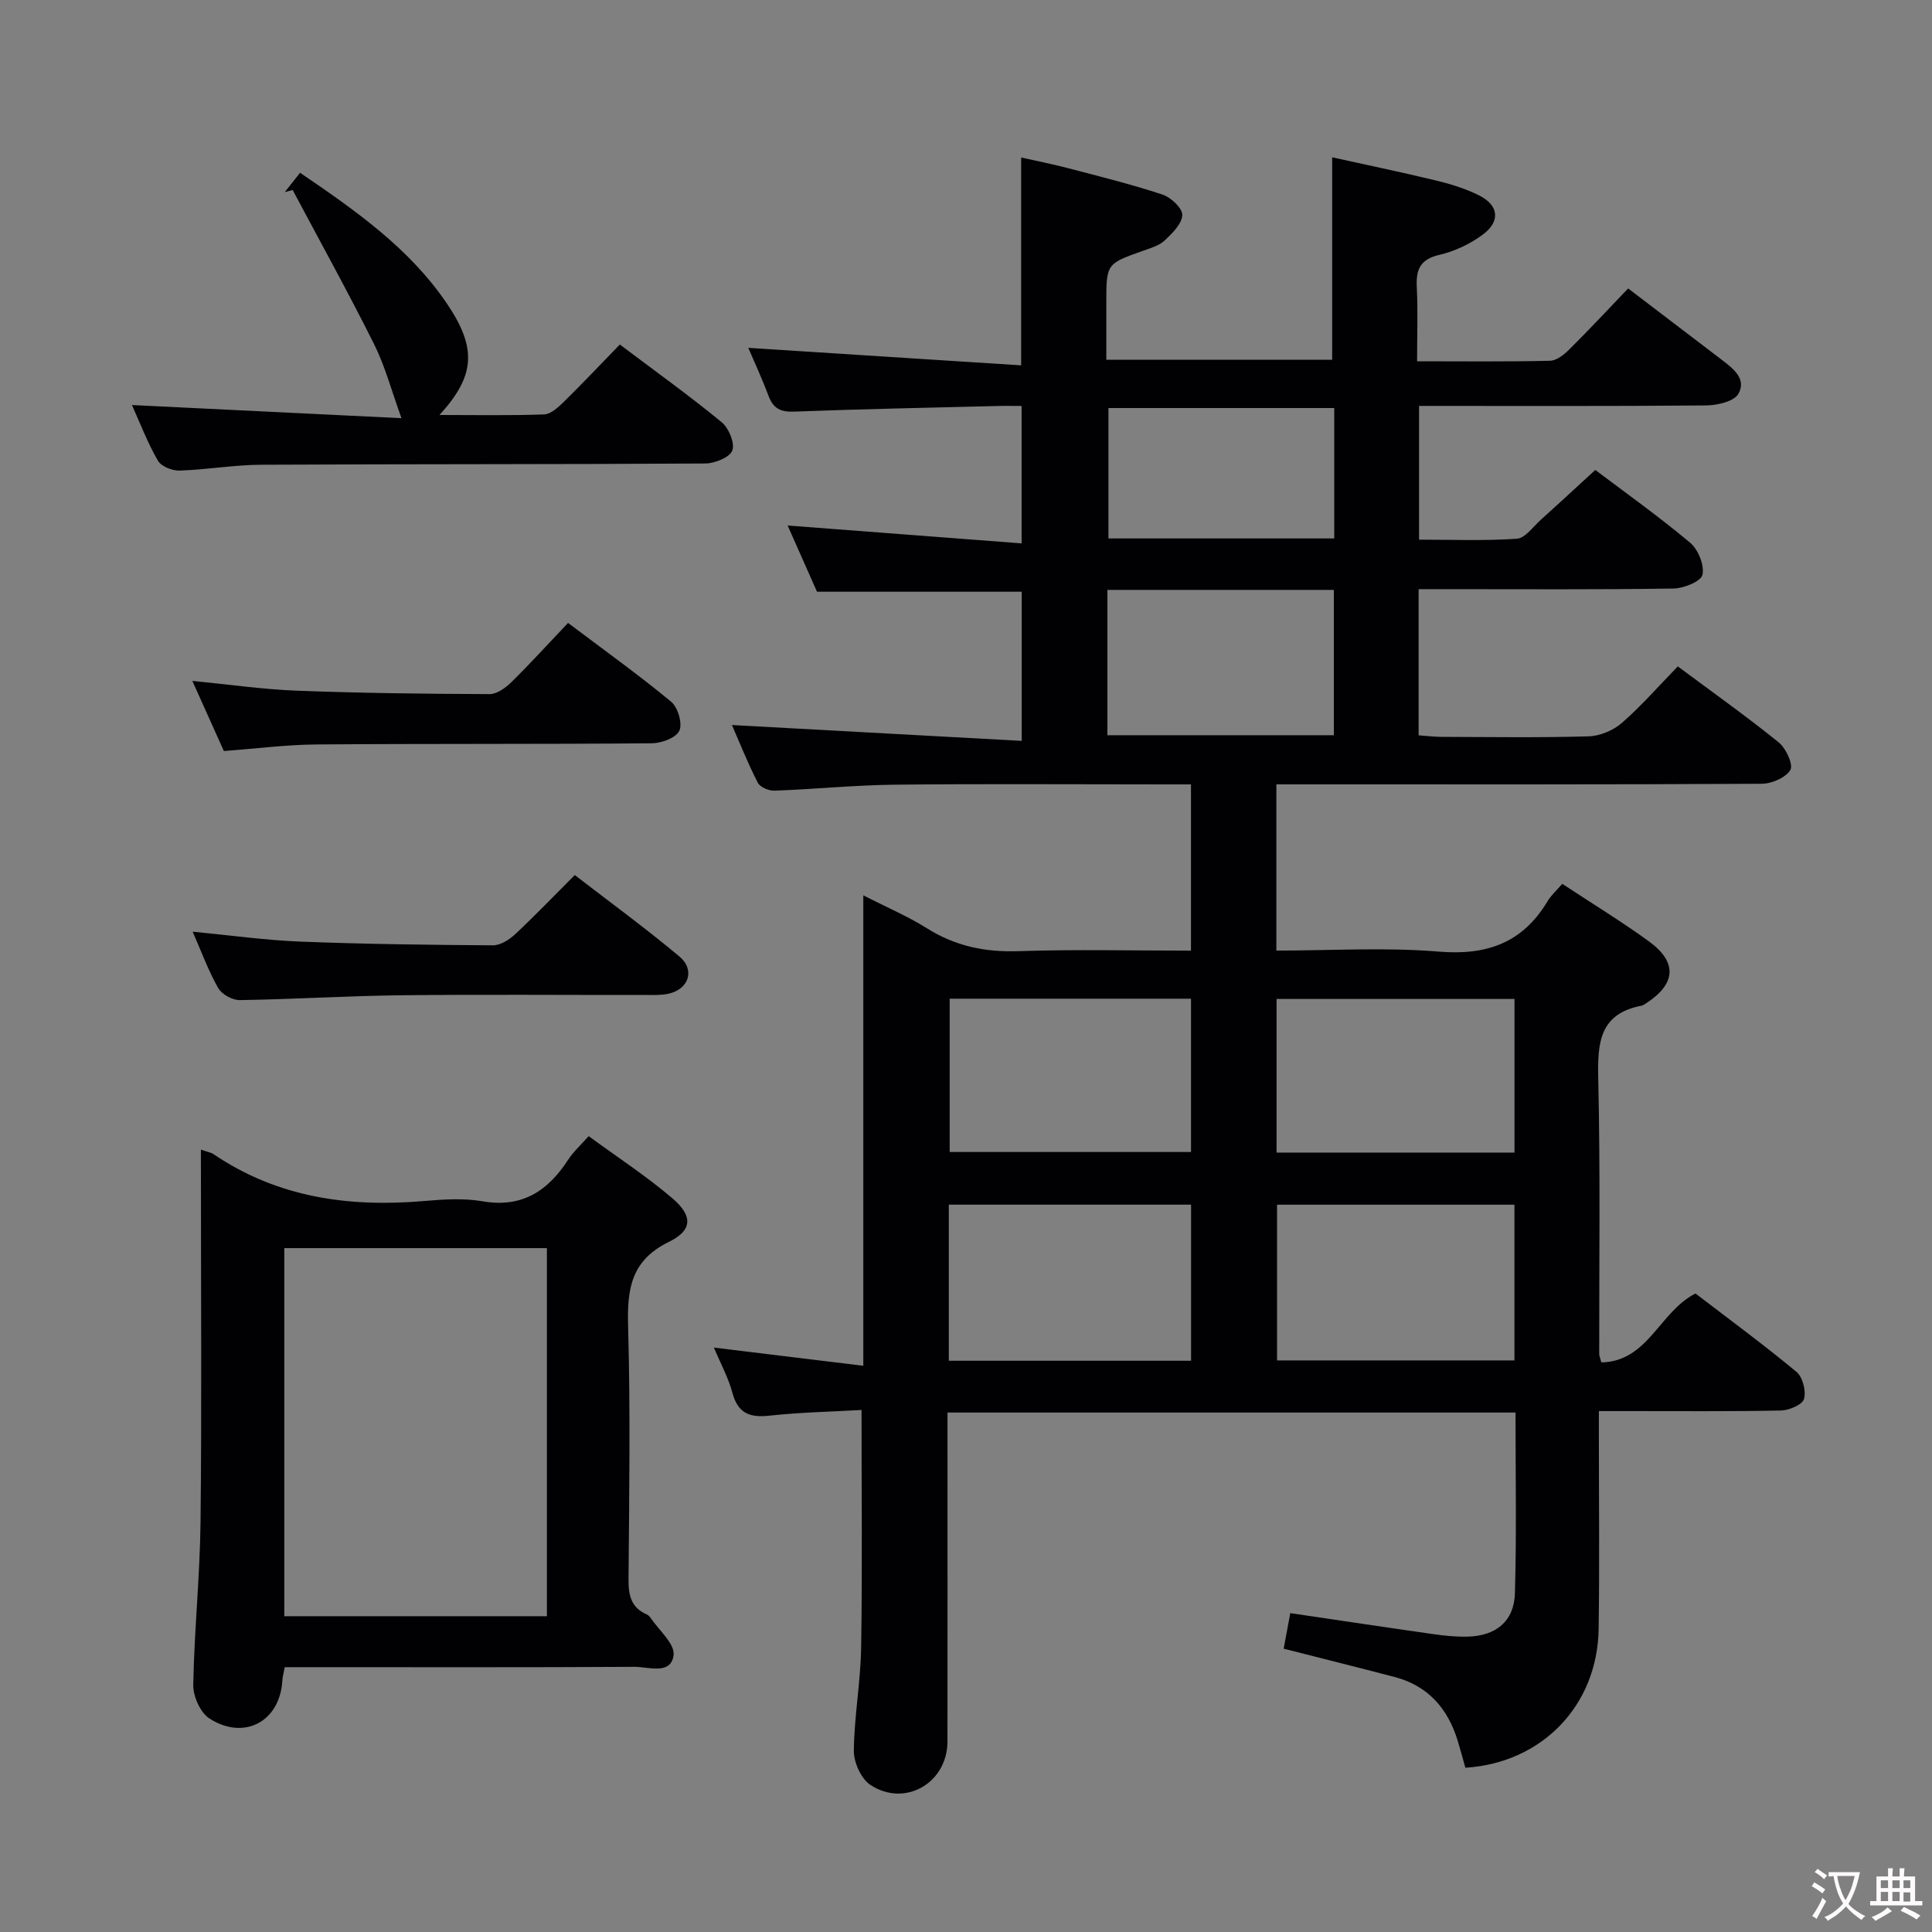 <svg enable-background="new 0 0 400 400" viewBox="0 0 400 400" xmlns="http://www.w3.org/2000/svg"><rect x="0" y="0" width="400" height="400" fill="#808080" stroke="none"/><g fill="#010103"><path d="m313.77 292.45c-39.47 0-78.23 0-117.6 0v5.61c0 20.83.02 41.66-.01 62.5-.01 8.57-8.77 13.7-15.95 8.99-1.92-1.26-3.45-4.65-3.43-7.04.07-7.12 1.39-14.23 1.51-21.36.26-16.11.08-32.24.08-49.23-6.26.36-12.69.48-19.07 1.18-4.11.45-6.53-.49-7.67-4.76-.84-3.14-2.46-6.08-3.83-9.34 10.42 1.27 20.39 2.48 30.94 3.77 0-32.79 0-64.54 0-97.4 4.94 2.53 9.28 4.37 13.22 6.85 5.86 3.68 12.01 4.94 18.91 4.71 11.78-.4 23.59-.11 35.71-.11 0-11.55 0-22.63 0-34.42-1.8 0-3.58 0-5.36 0-18.67 0-37.33-.14-56 .06-8.3.09-16.59.94-24.89 1.24-1.16.04-2.98-.73-3.45-1.66-2.08-4.09-3.79-8.37-5.34-11.93 19.93 1.09 39.74 2.17 60 3.28 0-11.11 0-20.98 0-30.88-14 0-27.91 0-42.39 0-1.91-4.3-4.04-9.11-6.08-13.71 16.06 1.23 32.01 2.45 48.44 3.7 0-9.9 0-18.79 0-28.45-1.65 0-3.4-.04-5.16.01-13.98.35-27.95.63-41.92 1.16-2.79.11-4.31-.61-5.29-3.21-1.33-3.54-2.93-6.99-4.21-9.99 18.75 1.2 37.41 2.39 56.49 3.62 0-14.8 0-28.5 0-43.03 3.15.71 6.44 1.35 9.68 2.2 6.56 1.72 13.17 3.35 19.6 5.48 1.74.57 4.15 2.85 4.08 4.24-.09 1.85-2.1 3.81-3.69 5.29-1.15 1.07-2.9 1.55-4.46 2.11-7.57 2.69-7.58 2.66-7.58 10.86v11.7h46.76c0-13.75 0-27.47 0-41.92 6.83 1.51 14.19 3.04 21.5 4.8 3.04.73 6.1 1.68 8.89 3.07 4.12 2.05 4.51 5.4.77 8.15-2.6 1.92-5.78 3.44-8.92 4.16-4.01.92-4.91 3.03-4.72 6.71.25 4.94.06 9.9.06 15.34 9.62 0 18.58.11 27.53-.11 1.38-.03 2.96-1.31 4.05-2.41 4.13-4.1 8.09-8.36 12.12-12.56 6.71 5.12 12.93 9.87 19.16 14.6 2.44 1.86 5.45 4.04 3.67 7.21-.9 1.6-4.4 2.39-6.74 2.41-19.65.18-39.31.1-59.38.1v27.69c6.77 0 13.53.27 20.25-.19 1.73-.12 3.35-2.48 4.93-3.9 3.71-3.33 7.36-6.73 11.31-10.34 6.22 4.7 13.14 9.62 19.63 15.06 1.67 1.4 2.98 4.65 2.56 6.64-.29 1.36-3.87 2.82-6.01 2.85-15.66.24-31.33.13-47 .13-1.81 0-3.63 0-5.76 0v30.26c1.55.11 3.14.31 4.72.32 10.17.03 20.34.19 30.49-.11 2.36-.07 5.12-1.24 6.91-2.81 4-3.49 7.52-7.54 11.54-11.67 7.16 5.33 14.19 10.32 20.88 15.72 1.51 1.22 3.07 4.6 2.43 5.7-.94 1.61-3.86 2.87-5.94 2.88-31.5.18-63 .12-94.49.12-1.96 0-3.91 0-5.99 0v34.42c11.38 0 22.56-.71 33.6.21 9.97.83 17.38-1.8 22.55-10.44.75-1.26 1.92-2.28 3.04-3.59 6.04 3.98 12.13 7.7 17.89 11.87 6.02 4.36 5.68 8.85-.6 12.91-.28.18-.57.39-.89.45-8.75 1.67-9.12 7.77-8.95 15.15.44 18.99.18 37.99.2 56.99 0 .32.16.63.44 1.71 9.69-.19 11.99-10.45 19.49-14.27 6.8 5.21 14.02 10.52 20.91 16.23 1.29 1.07 2.03 3.97 1.56 5.61-.35 1.19-3.08 2.36-4.78 2.39-10.49.22-21 .11-31.5.12-1.81 0-3.62 0-6.19 0v5.63c0 13.17.15 26.33-.05 39.5-.24 15.83-11.74 27.73-27.59 28.71-.52-1.85-1.03-3.75-1.6-5.63-2.05-6.67-6.16-11.35-13.06-13.16-7.52-1.97-15.06-3.84-22.96-5.86.44-2.35.88-4.73 1.37-7.36 10.1 1.49 19.89 2.97 29.69 4.36 2.3.33 4.64.56 6.96.51 5.95-.13 9.71-3.19 9.86-9.04.35-12.27.12-24.57.12-37.36zm-67.17-10.72c0-11.12 0-21.7 0-32.32-16.88 0-33.43 0-50.16 0v32.32zm-49.98-74.96v31.74h49.97c0-10.82 0-21.22 0-31.74-16.88 0-33.43 0-49.97 0zm116.93 42.65c-16.59 0-32.91 0-49.15 0v32.24h49.15c0-10.9 0-21.46 0-32.24zm.01-42.6c-16.59 0-32.94 0-49.26 0v31.81h49.26c0-10.71 0-21.12 0-31.81zm-84.29-84.69v30.09h46.89c0-10.24 0-20.1 0-30.09-15.73 0-31.03 0-46.89 0zm46.97-37.65c-15.88 0-31.41 0-46.75 0v27h46.75c0-9.25 0-18.15 0-27z"/><path d="m41.59 238.02c1.41.49 2.1.58 2.61.93 13.29 9.02 28.08 11.05 43.7 9.7 3.97-.34 8.09-.61 11.97.06 8.21 1.43 13.57-2.13 17.78-8.63 1.06-1.63 2.56-2.97 4.23-4.85 5.98 4.38 11.97 8.28 17.36 12.89 4.22 3.61 4.16 6.6-.74 8.99-7.82 3.82-8.67 9.69-8.46 17.36.49 17.47.23 34.97.09 52.45-.03 3.29.48 5.89 3.74 7.31.29.13.58.37.76.64 1.75 2.62 5.15 5.49 4.83 7.83-.57 4.14-5.16 2.39-8.05 2.4-22.31.13-44.63.07-66.95.07-1.79 0-3.58 0-5.51 0-.23 1.25-.46 2.04-.5 2.84-.51 8.4-7.89 12.43-15.11 7.77-1.88-1.22-3.38-4.61-3.33-6.97.21-11.29 1.39-22.56 1.51-33.84.26-23.64.08-47.29.08-70.94-.01-1.82-.01-3.63-.01-6.01zm71.64 20.39c-18.28 0-36.2 0-54.37 0v76.21h54.37c0-25.54 0-50.77 0-76.21z"/><path d="m27.32 83.86c18.92.92 37.59 1.83 55.8 2.72-2.04-5.63-3.37-10.71-5.66-15.31-5.38-10.77-11.22-21.31-16.87-31.94-.54.15-1.09.29-1.63.44.98-1.23 1.95-2.46 3.17-4 11.45 7.81 22.62 15.59 30.41 27.1 6.28 9.27 5.82 14.98-1.55 23.05 7.48 0 14.58.14 21.66-.12 1.38-.05 2.89-1.44 4.02-2.54 3.91-3.84 7.67-7.82 11.66-11.93 7.37 5.55 14.39 10.59 21.07 16.07 1.48 1.22 2.78 4.34 2.22 5.87-.53 1.43-3.64 2.68-5.62 2.69-30.65.19-61.3.1-91.95.26-5.63.03-11.26 1.03-16.9 1.21-1.51.05-3.79-.88-4.47-2.07-2.15-3.73-3.69-7.79-5.36-11.5z"/><path d="m39.89 192.9c7.79.74 15.02 1.76 22.27 2.05 13.28.52 26.58.68 39.87.77 1.55.01 3.39-1.14 4.61-2.28 4.11-3.84 8.01-7.92 12.36-12.27 7.32 5.65 14.69 11.02 21.66 16.86 3.33 2.79 1.93 6.81-2.3 7.72-1.44.31-2.97.25-4.47.25-16.97.02-33.94-.13-50.91.06-11.12.13-22.24.83-33.36 1-1.51.02-3.71-1.2-4.44-2.49-2.04-3.57-3.45-7.47-5.29-11.67z"/><path d="m117.61 128.97c7.69 5.8 14.71 10.82 21.35 16.32 1.39 1.16 2.38 4.52 1.69 6s-3.71 2.59-5.72 2.6c-23.13.2-46.27.06-69.4.24-6.28.05-12.56.87-19.18 1.36-2.1-4.68-4.19-9.32-6.53-14.52 7.59.74 14.6 1.76 21.64 2.03 13.29.5 26.59.66 39.88.71 1.52.01 3.33-1.29 4.53-2.47 3.9-3.84 7.59-7.9 11.74-12.27z"/></g><path d="m377.9 391.2c-.2.3-.4.5-.6.8-.7-.6-1.4-1-2.2-1.5.2-.3.4-.5.5-.8.6.4 1.4.8 2.3 1.5zm-1.8 6.1c-.2-.2-.5-.4-.9-.6.4-.6.8-1.2 1.2-1.9s.7-1.3.9-1.9c.3.3.5.5.8.7-.7 1.3-1.4 2.6-2 3.7zm2.2-9c-.3.3-.5.5-.6.8-.6-.6-1.3-1.1-2-1.5.3-.3.5-.5.6-.7.6.5 1.3.9 2 1.4zm.3.2v-.9h2 4.5c-.3 1.3-.6 2.5-1 3.6s-.9 2.1-1.4 3c.4.5 1 1 1.6 1.4s1.2.8 1.9 1.1c-.3.2-.5.4-.8.8-.4-.3-1-.7-1.6-1.2s-1.2-1.1-1.6-1.6c-.5.6-1.1 1.1-1.7 1.6s-1.4.9-2.1 1.4c-.1-.3-.3-.5-.7-.8.6-.2 1.2-.5 1.9-1s1.4-1.1 2-1.8c-.5-.8-.9-1.6-1.2-2.5s-.6-2-.8-3.2c-.4.1-.7.1-1 .1zm2.5 2.7c.3 1 .7 1.7 1 2.2.3-.5.6-1.1 1-2s.6-1.9.9-3h-3.2-.4c.1.9.3 1.8.7 2.8z" fill="#fcfafa"/><path d="m396.5 388.5v1.5 3.6h1.5v.9c-.4 0-1 0-1.7 0h-7.9c-.5 0-.9 0-1.2 0v-.9h1.3v-3.5c0-.7 0-1.2 0-1.6h2.4c0-.8 0-1.4 0-1.7h1c0 .3-.1.8-.1 1.7h1.5c0-.8 0-1.4 0-1.7h1c0 .3-.1.9-.1 1.7zm-8.2 9.2c-.2-.3-.5-.5-.8-.8.8-.3 1.4-.6 1.9-.9s1-.7 1.4-1.1c.3.3.6.5.9.8-1.6 1-2.8 1.6-3.4 2zm2.6-6.8v-1.6h-1.5v1.6zm0 2.7v-1.9h-1.5v1.9zm2.4-2.7v-1.6h-1.5v1.6zm0 2.7v-1.9h-1.5v1.9zm.2 2 .7-.8c.4.2.9.5 1.6.8s1.3.7 1.8 1c-.3.3-.5.5-.8.8-.4-.3-1.5-1-3.3-1.8zm2-4.7v-1.6h-1.4v1.6zm0 2.8v-1.9h-1.4v1.9z" fill="#fcfafa"/></svg>